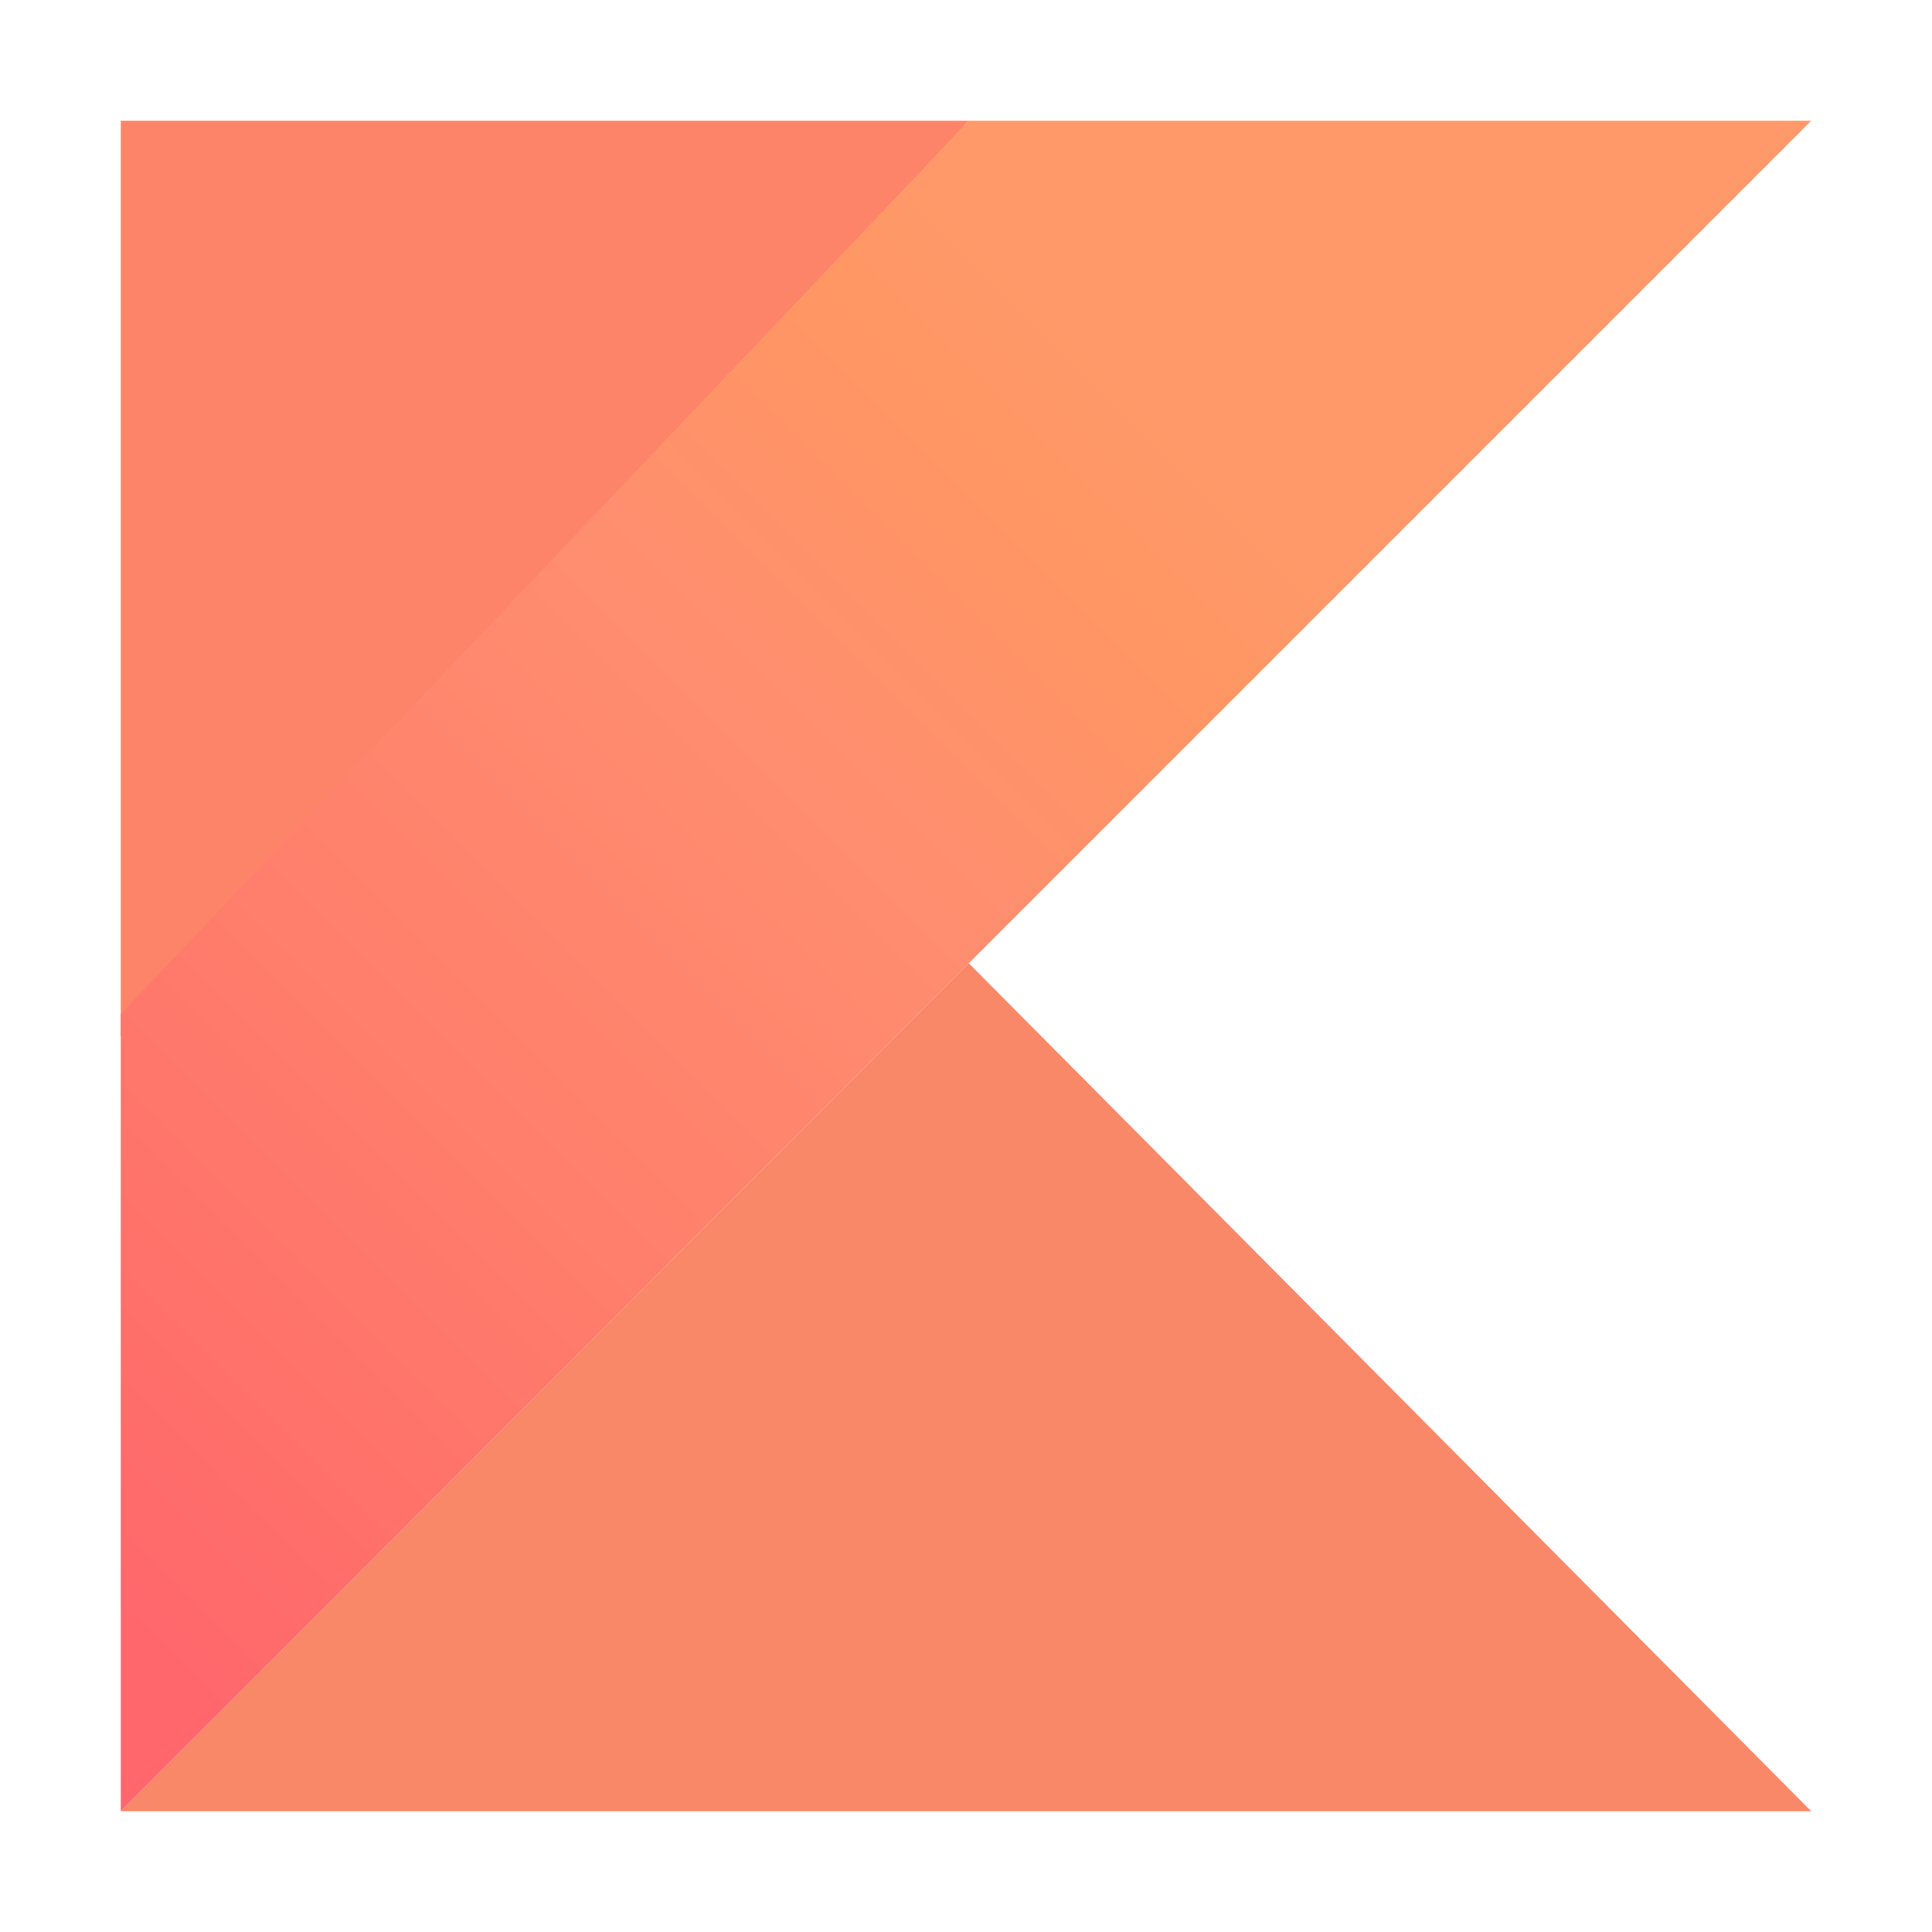 <svg xmlns="http://www.w3.org/2000/svg" width="16" height="16" viewBox="0 0 16 16">
<defs>
    <linearGradient id="kotlin-a" x1="-16.836%" x2="76.219%" y1="91.94%" y2="-1.116%">
        <stop offset="10.75%" stop-color="#FF676C"/>
        <stop offset="21.38%" stop-color="#FF706A"/>
        <stop offset="42.54%" stop-color="#FF826C"/>
        <stop offset="60.48%" stop-color="#FF8E6F"/>
        <stop offset="74.3%" stop-color="#FF9663"/>
        <stop offset="82.32%" stop-color="#FF9969"/>
    </linearGradient>
</defs>
<g fill="none" fill-rule="evenodd">
    <polygon fill="#F88868" points="1 15 8.023 7.977 15 15"/>
    <polygon fill="#FE8469" points="1 1 8.023 1 1 8.583"/>
    <path fill="url(#kotlin-a)" d="M8.023,1 L15,1 L8.023,7.977 L1,15 L1,8.397 L8.023,1 Z"/>
</g>
</svg>
